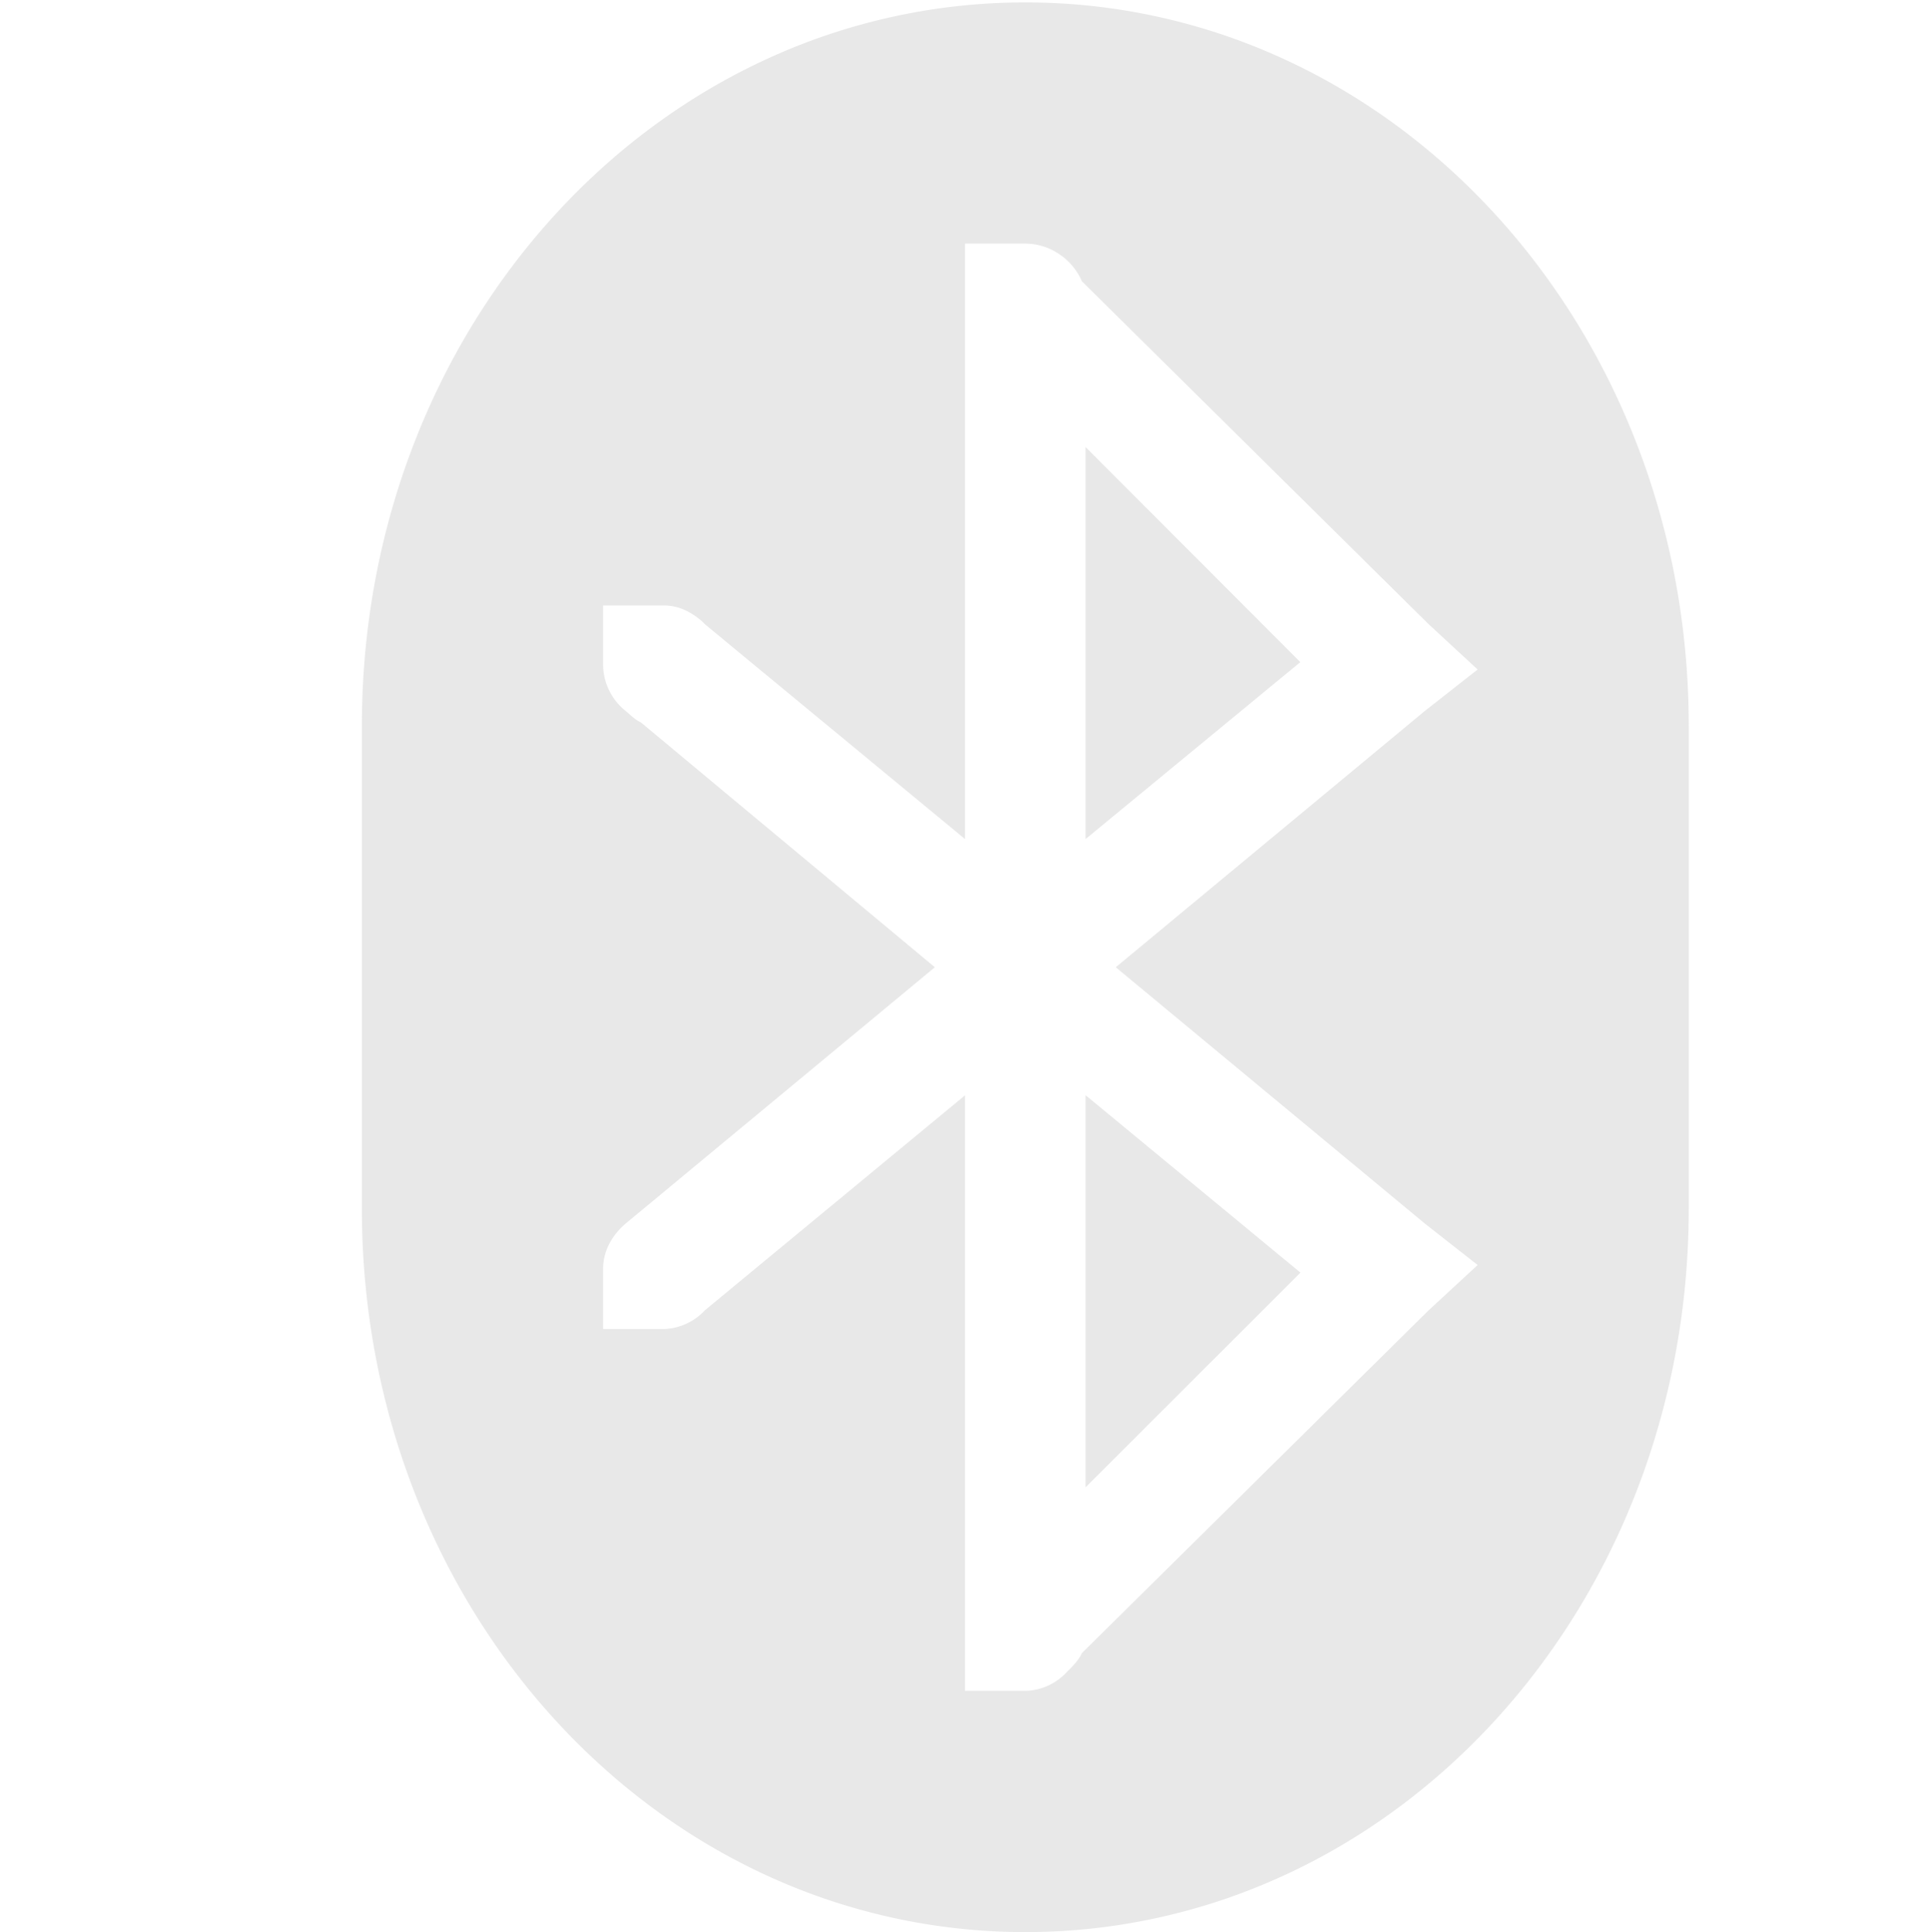 <svg height="16.02" width="16" xmlns="http://www.w3.org/2000/svg"><path d="M8.5.02C5.453.02 3 2.696 3 6.02v4c0 3.324 2.453 6 5.5 6s5.5-2.676 5.5-6v-4c0-3.324-2.453-6-5.5-6zm-.5 2h.5c.208 0 .393.133.469.312l2.875 2.844.406.375-.438.344L9.25 8.02l2.562 2.125.438.344-.406.375-2.875 2.843c-.026.06-.08.112-.125.157a.484.484 0 0 1-.344.156H8V9.082l-2.156 1.782a.485.485 0 0 1-.344.156H5v-.5c0-.153.079-.283.187-.375L7.75 8.02 5.312 5.989c-.046-.02-.086-.062-.125-.094A.494.494 0 0 1 5 5.52v-.5h.5c.123 0 .225.051.312.125.011.009.022.021.032.031L8 6.957V2.02zm1 1.687v3.25L10.78 5.49 9 3.707zm0 5.375v3.25l1.781-1.78L9 9.081z" opacity=".35" fill="#bebebe"/></svg>